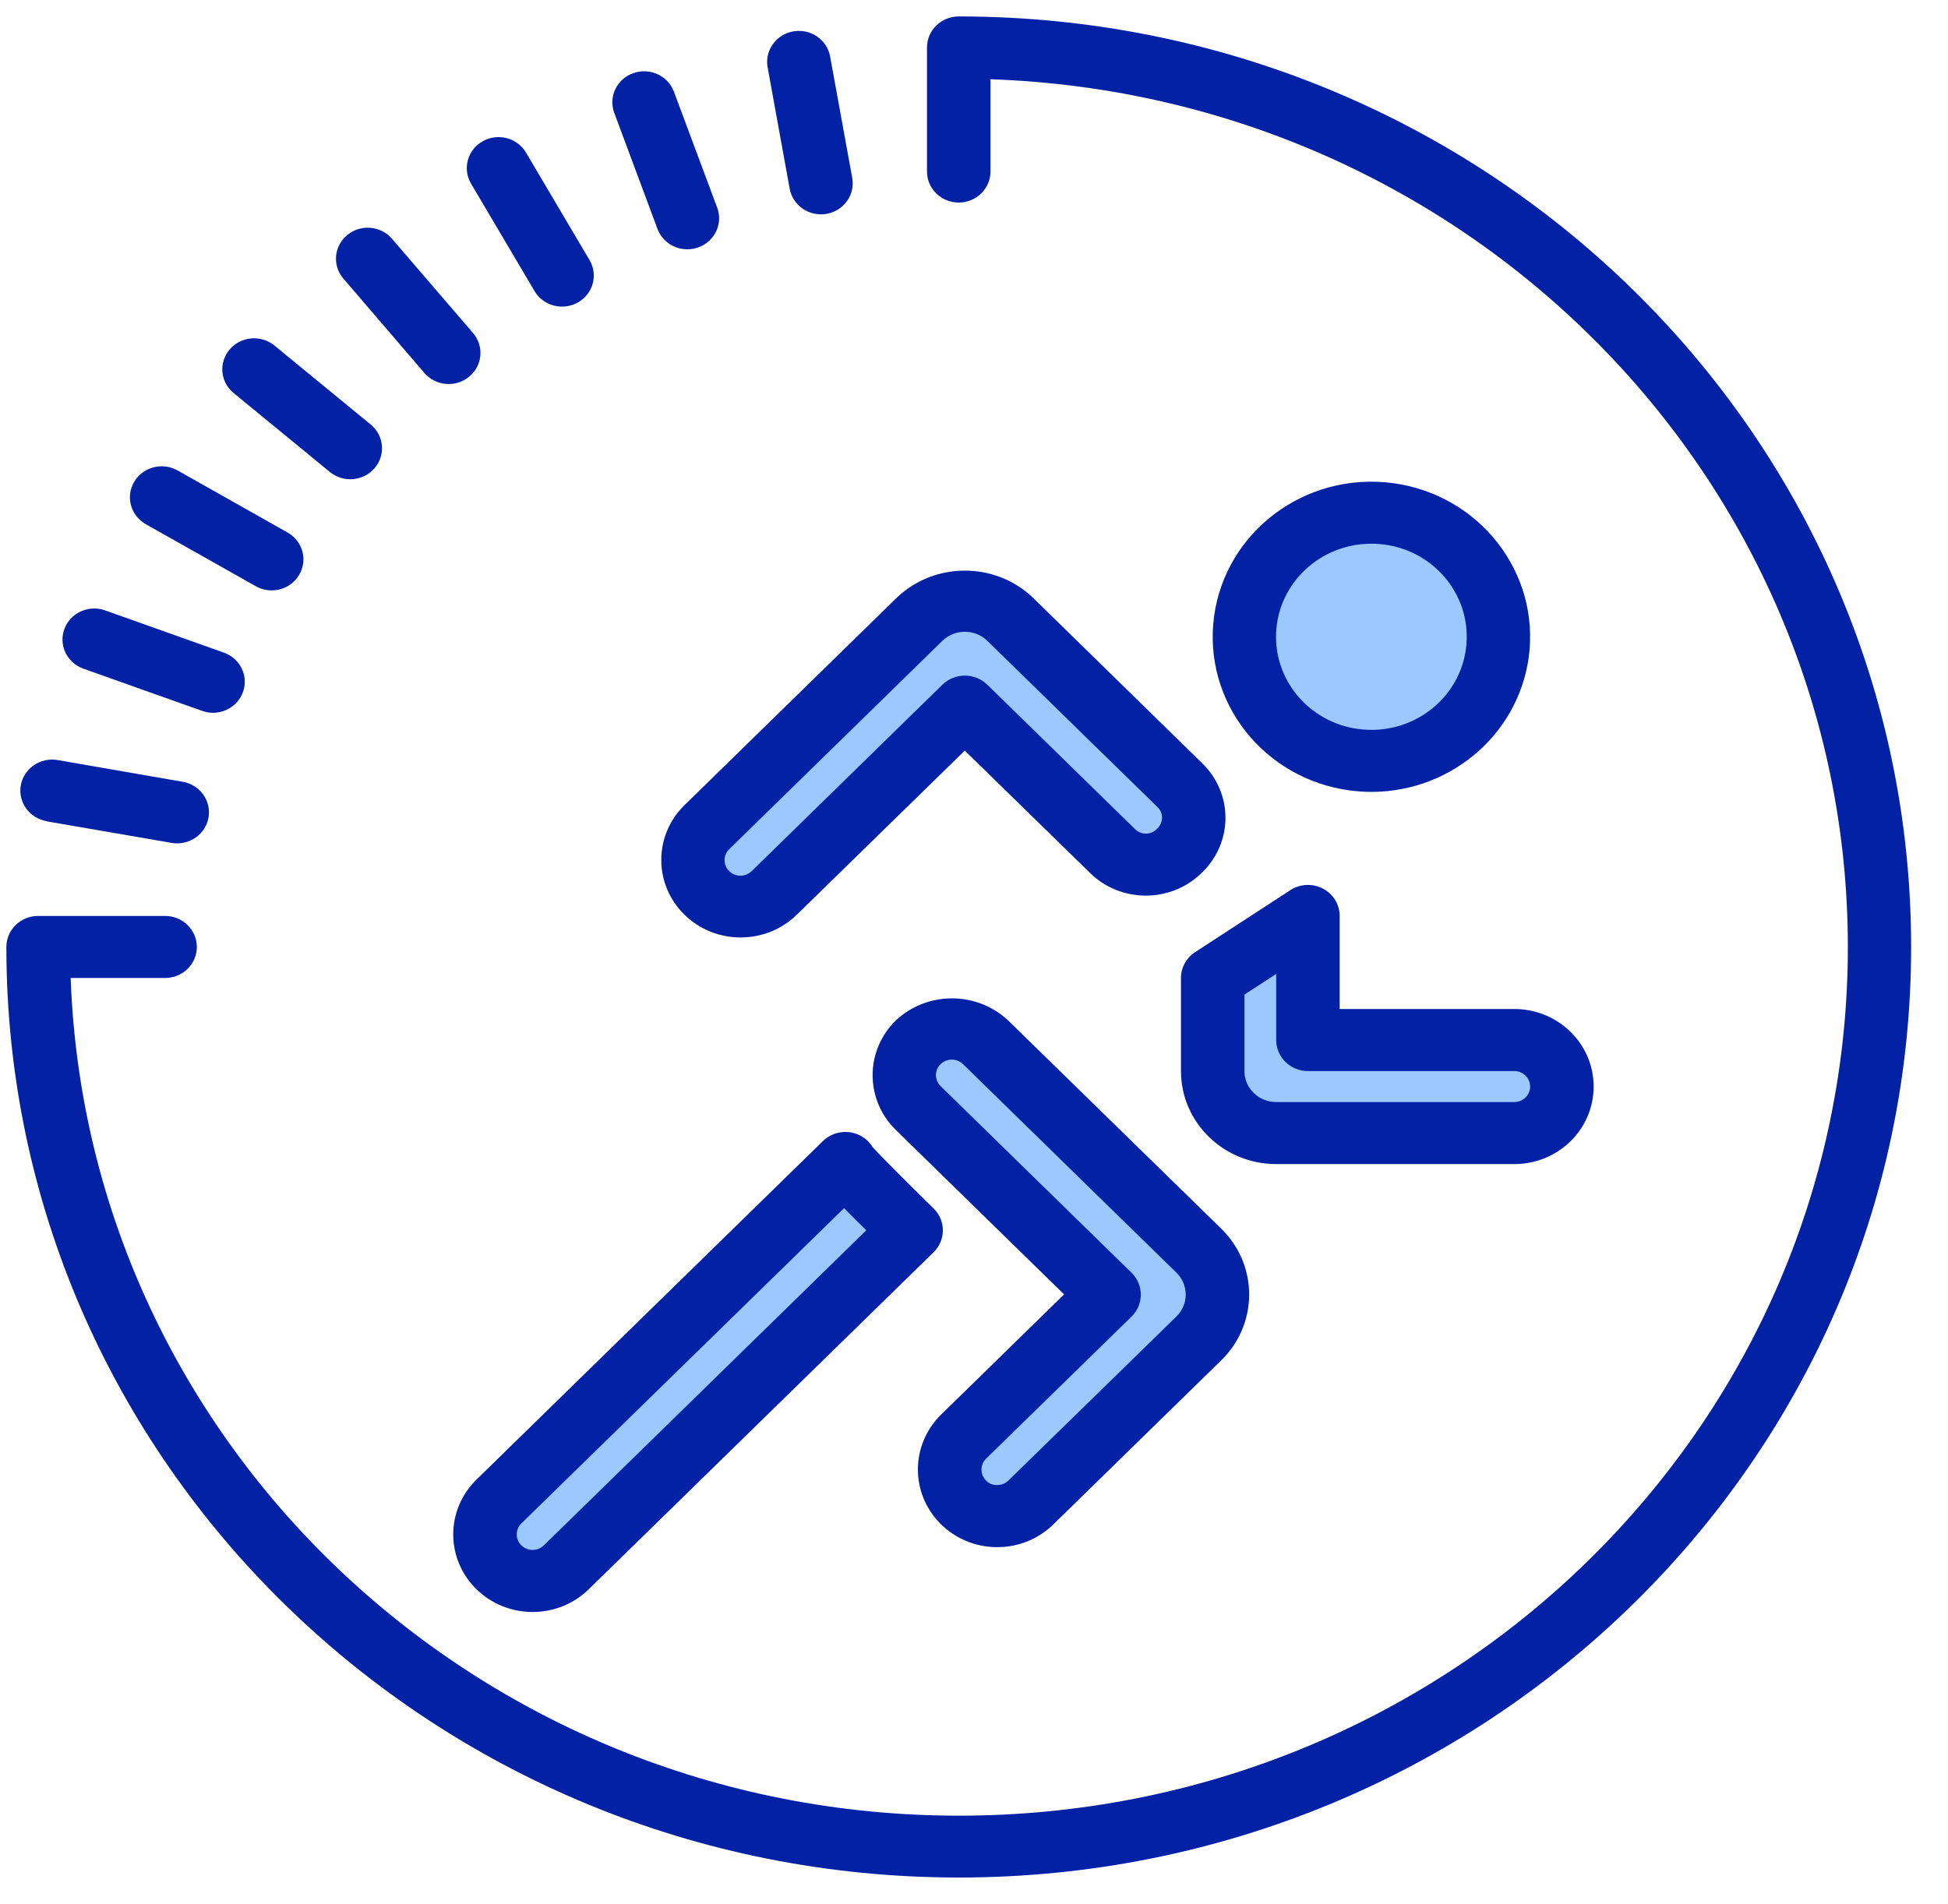 <svg width="45" height="44" viewBox="0 0 45 44" fill="none" xmlns="http://www.w3.org/2000/svg">
<g clip-path="url(#clip0_222_1859)">
<path d="M34.614 14.713C34.614 16.296 33.301 17.58 31.681 17.58C30.061 17.58 28.748 16.296 28.748 14.713C28.748 13.13 30.061 11.847 31.681 11.847C33.301 11.847 34.614 13.13 34.614 14.713Z" fill="#9BC9FF"/>
<path d="M23.326 14.3C22.753 13.74 21.824 13.74 21.251 14.3L16.326 19.114C15.895 19.534 15.895 20.215 16.326 20.634C16.755 21.054 17.451 21.054 17.881 20.634L22.289 16.326L25.703 19.663C26.117 20.069 26.785 20.08 27.213 19.688L27.239 19.662C27.452 19.466 27.574 19.193 27.578 18.907C27.581 18.621 27.466 18.346 27.26 18.144L23.326 14.3Z" fill="#9BC9FF"/>
<path d="M22.769 24.082C22.492 23.803 22.084 23.691 21.699 23.789C21.314 23.887 21.014 24.181 20.913 24.557C20.813 24.933 20.927 25.332 21.213 25.602L25.621 29.91L22.26 33.195C21.83 33.614 21.83 34.295 22.259 34.715C22.689 35.135 23.385 35.135 23.815 34.715L27.695 30.924C28.268 30.364 28.268 29.456 27.695 28.896L22.769 24.082Z" fill="#9BC9FF"/>
<path d="M28.014 24.747C28.014 25.538 28.671 26.18 29.481 26.18H34.981C35.589 26.18 36.081 25.699 36.081 25.105C36.081 24.511 35.589 24.03 34.981 24.03H30.214V21.163L28.014 22.596V24.747Z" fill="#9BC9FF"/>
<path d="M11.544 36.231C11.976 36.636 12.661 36.628 13.084 36.213L21.048 28.427C21.048 28.427 19.492 26.907 19.529 26.871L11.525 34.692C11.316 34.897 11.199 35.176 11.203 35.465C11.206 35.755 11.329 36.031 11.544 36.231Z" fill="#9BC9FF"/>
<path d="M22.148 0.38C21.742 0.38 21.414 0.701 21.414 1.097V3.963C21.414 4.359 21.742 4.68 22.148 4.68C22.552 4.68 22.881 4.359 22.881 3.963V1.831C34.025 2.217 42.816 11.225 42.685 22.122C42.553 33.019 33.546 41.822 22.396 41.95C11.245 42.079 2.028 33.487 1.632 22.596H3.814C4.219 22.596 4.547 22.276 4.547 21.88C4.547 21.484 4.219 21.163 3.814 21.163H0.881C0.476 21.163 0.147 21.484 0.147 21.88C0.147 33.754 9.997 43.38 22.148 43.38C34.298 43.38 44.148 33.754 44.148 21.88C44.148 10.006 34.298 0.38 22.148 0.38Z" fill="#0321A5"/>
<path d="M31.986 11.142C29.968 10.977 28.195 12.443 28.027 14.415C27.858 16.387 29.358 18.12 31.376 18.284C31.479 18.293 31.581 18.297 31.683 18.297C33.587 18.293 35.173 16.867 35.334 15.012C35.501 13.04 34.003 11.309 31.986 11.142ZM31.497 16.856C30.32 16.762 29.43 15.777 29.479 14.624C29.528 13.471 30.5 12.561 31.681 12.563C31.742 12.563 31.803 12.563 31.866 12.57C33.077 12.669 33.976 13.709 33.875 14.892C33.774 16.076 32.71 16.955 31.499 16.856H31.497Z" fill="#0321A5"/>
<path d="M23.844 13.793C22.973 12.981 21.604 12.981 20.733 13.793L15.807 18.608C15.097 19.308 15.099 20.439 15.813 21.136C16.527 21.833 17.683 21.835 18.4 21.141L22.287 17.343L25.183 20.172C25.888 20.862 27.03 20.867 27.742 20.185C28.098 19.855 28.302 19.398 28.309 18.919C28.316 18.44 28.123 17.978 27.776 17.639L23.844 13.793ZM26.71 19.168C26.572 19.295 26.355 19.291 26.222 19.159L22.807 15.82C22.521 15.54 22.057 15.54 21.77 15.82L17.364 20.128C17.221 20.268 16.988 20.268 16.845 20.128C16.702 19.988 16.701 19.761 16.845 19.621L21.77 14.806C22.057 14.527 22.521 14.527 22.807 14.806L26.742 18.651C26.809 18.716 26.847 18.807 26.844 18.9C26.84 19.003 26.791 19.1 26.71 19.166V19.168Z" fill="#0321A5"/>
<path d="M23.027 35.747H23.037C23.523 35.748 23.989 35.559 24.332 35.222L28.212 31.43C29.071 30.59 29.071 29.229 28.212 28.389L23.287 23.576C22.561 22.898 21.42 22.898 20.695 23.576C19.979 24.275 19.979 25.409 20.695 26.109L24.581 29.907L21.738 32.686C21.032 33.381 21.025 34.502 21.724 35.205C22.066 35.55 22.536 35.745 23.027 35.747ZM22.777 33.705L26.139 30.42C26.425 30.14 26.425 29.686 26.139 29.406L21.732 25.099C21.637 25.008 21.599 24.875 21.632 24.75C21.666 24.625 21.766 24.527 21.894 24.494C22.022 24.461 22.159 24.498 22.251 24.592L27.176 29.405C27.462 29.685 27.462 30.138 27.176 30.418L23.295 34.207C23.227 34.274 23.134 34.312 23.037 34.311C22.937 34.317 22.84 34.277 22.774 34.203C22.638 34.063 22.639 33.843 22.777 33.705Z" fill="#0321A5"/>
<path d="M34.981 26.896C35.993 26.896 36.814 26.095 36.814 25.105C36.814 24.115 35.993 23.313 34.981 23.313H30.947V21.163C30.947 20.899 30.799 20.656 30.56 20.531C30.322 20.407 30.032 20.42 29.807 20.567L27.607 22C27.403 22.133 27.281 22.357 27.281 22.596V24.747C27.281 25.934 28.266 26.896 29.481 26.896H34.981ZM28.747 24.747V22.98L29.481 22.503V24.03C29.481 24.426 29.809 24.747 30.214 24.747H34.981C35.183 24.747 35.347 24.907 35.347 25.105C35.347 25.303 35.183 25.463 34.981 25.463H29.481C29.076 25.463 28.747 25.142 28.747 24.747Z" fill="#0321A5"/>
<path d="M21.566 27.921C20.997 27.364 20.326 26.692 20.157 26.502C20.126 26.451 20.089 26.404 20.046 26.363C19.76 26.084 19.297 26.084 19.011 26.363L11.007 34.186C10.291 34.886 10.291 36.02 11.007 36.72C11.723 37.42 12.884 37.42 13.6 36.72L21.566 28.934C21.852 28.654 21.852 28.2 21.566 27.921ZM12.563 35.706C12.42 35.846 12.187 35.846 12.044 35.706C11.901 35.566 11.901 35.339 12.044 35.199L19.499 27.914C19.645 28.065 19.815 28.235 20.012 28.426L12.563 35.706Z" fill="#0321A5"/>
<path d="M18.964 4.952C19.007 4.952 19.05 4.949 19.092 4.942C19.491 4.873 19.757 4.501 19.687 4.111L19.173 1.288C19.094 0.907 18.719 0.657 18.327 0.725C17.936 0.792 17.67 1.152 17.729 1.536L18.242 4.36C18.305 4.702 18.608 4.952 18.964 4.952Z" fill="#0321A5"/>
<path d="M15.188 5.289C15.294 5.572 15.569 5.76 15.877 5.76C15.963 5.761 16.047 5.746 16.128 5.717C16.509 5.582 16.706 5.171 16.568 4.799L15.563 2.105C15.419 1.741 15.003 1.556 14.628 1.69C14.253 1.823 14.056 2.226 14.185 2.595L15.188 5.289Z" fill="#0321A5"/>
<path d="M12.346 6.722C12.476 6.945 12.719 7.084 12.982 7.084C13.245 7.085 13.488 6.947 13.619 6.725C13.75 6.501 13.749 6.227 13.616 6.005L12.149 3.522C11.945 3.182 11.499 3.067 11.15 3.264C10.801 3.461 10.68 3.897 10.879 4.239L12.346 6.722Z" fill="#0321A5"/>
<path d="M9.802 8.616C10.062 8.92 10.525 8.96 10.836 8.705C11.147 8.451 11.188 7.999 10.928 7.695L9.039 5.498C8.775 5.211 8.325 5.181 8.023 5.429C7.72 5.677 7.673 6.115 7.917 6.419L9.802 8.616Z" fill="#0321A5"/>
<path d="M7.632 10.915C7.943 11.159 8.397 11.116 8.653 10.817C8.91 10.518 8.875 10.074 8.574 9.817L6.328 7.974C6.017 7.73 5.563 7.774 5.307 8.072C5.05 8.371 5.085 8.815 5.386 9.072L7.632 10.915Z" fill="#0321A5"/>
<path d="M3.364 12.109L5.904 13.542C6.131 13.672 6.412 13.674 6.641 13.546C6.869 13.417 7.009 13.179 7.009 12.922C7.008 12.665 6.866 12.428 6.638 12.301L4.097 10.867C3.747 10.673 3.301 10.791 3.1 11.132C2.898 11.473 3.016 11.909 3.364 12.109Z" fill="#0321A5"/>
<path d="M1.913 15.445L4.669 16.425C4.75 16.454 4.834 16.469 4.92 16.469C5.276 16.469 5.581 16.22 5.643 15.877C5.705 15.534 5.506 15.197 5.171 15.079L2.414 14.098C2.036 13.972 1.624 14.165 1.488 14.531C1.351 14.898 1.54 15.304 1.913 15.445Z" fill="#0321A5"/>
<path d="M1.077 18.977L3.965 19.475C4.007 19.482 4.05 19.485 4.093 19.486C4.474 19.486 4.791 19.201 4.824 18.831C4.857 18.461 4.595 18.127 4.22 18.063L1.331 17.561C0.932 17.493 0.552 17.753 0.481 18.143C0.411 18.533 0.678 18.904 1.077 18.973V18.977Z" fill="#0321A5"/>
</g>
<defs>
<clipPath id="clip0_222_1859">
<rect width="44" height="43" fill="white" transform="translate(0.147 0.38)"/>
</clipPath>
</defs>
</svg>
